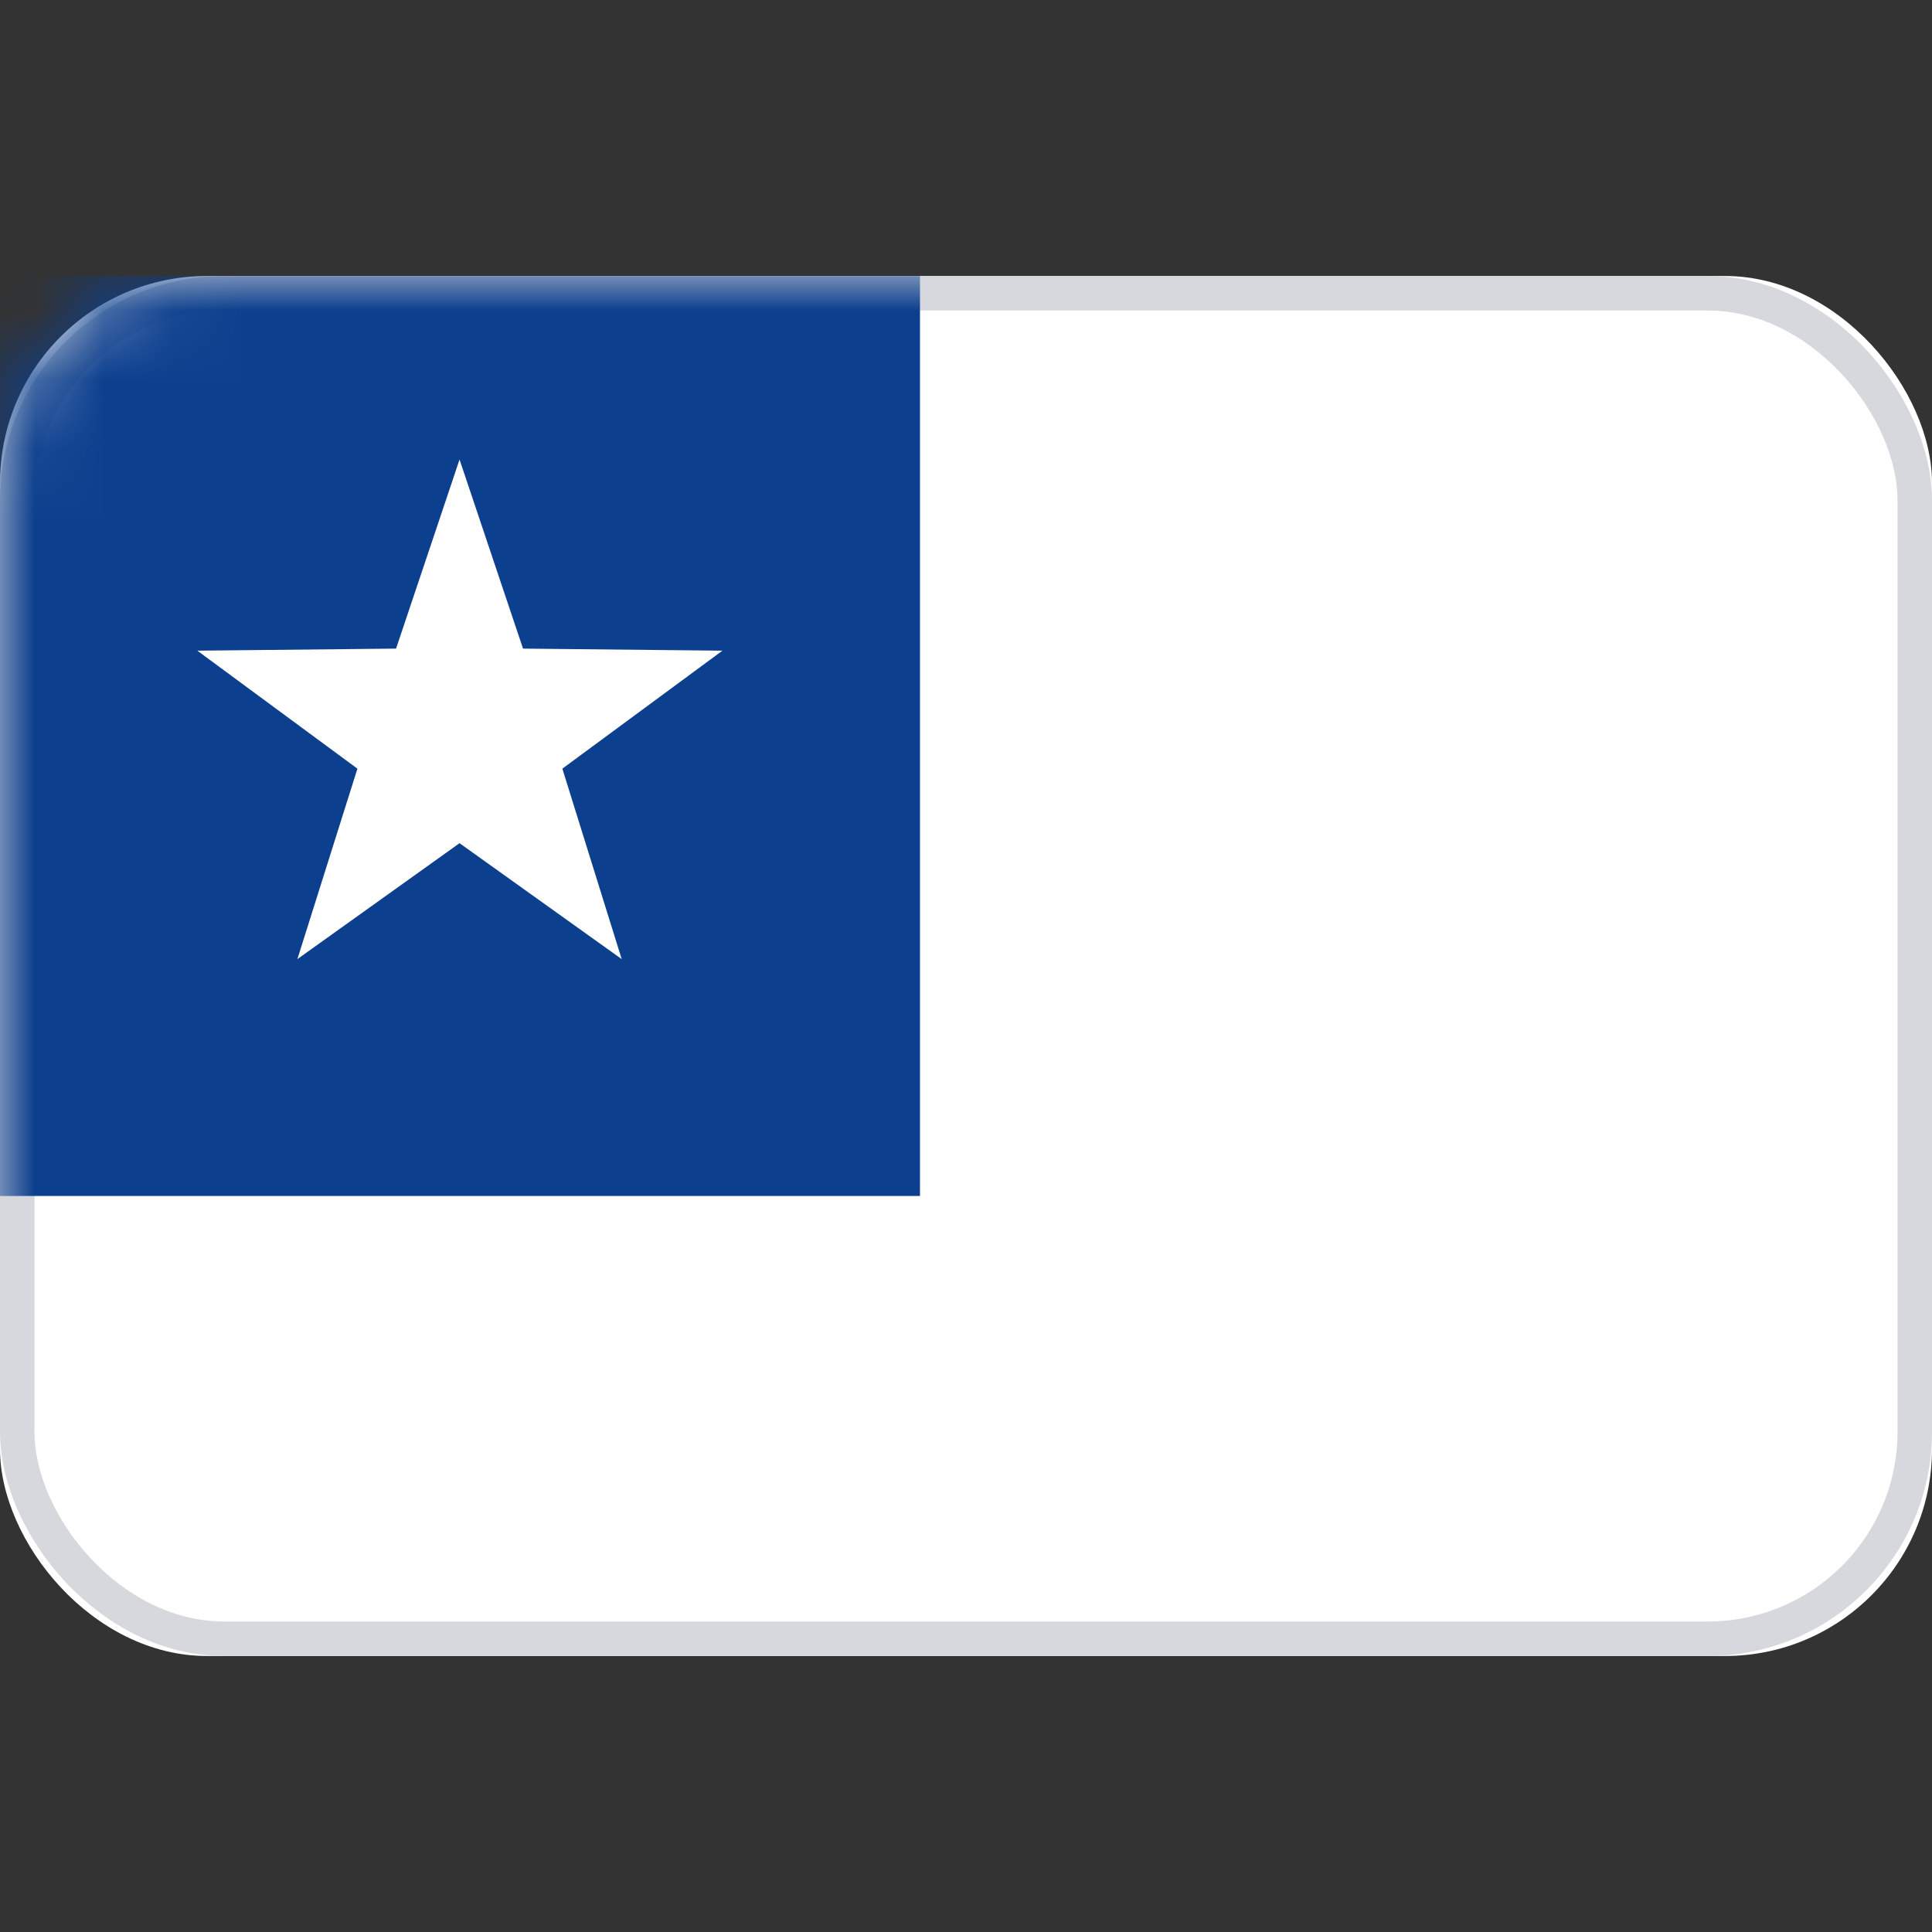 <svg width="28" height="28" viewBox="0 0 28 28" fill="none" xmlns="http://www.w3.org/2000/svg" xmlns:xlink="http://www.w3.org/1999/xlink">
	<rect x="0" y="0" width="28" height="28" fill="#333333" stroke="none"/>
	<desc>
			Created with Pixso.
	</desc>
	<defs/>
	<rect id="Liberia" width="28" height="28" fill="#FFFFFF" fill-opacity="0"/>
	<rect id="Mask" y="4" rx="3" width="28" height="20" fill="#FFFFFF" fill-opacity="1"/>
	<rect id="Mask" x="0.25" y="4.25" rx="3" width="27.5" height="19.5" stroke="#D6D8DD" stroke-opacity="1" stroke-width="0.5"/>
	<mask id="mask17_5100" mask-type="alpha" maskUnits="userSpaceOnUse" x="0" y="4" width="28" height="20">
		<rect id="Mask" y="4" rx="3" width="28" height="20" fill="#FFFFFF" fill-opacity="1"/>
		<rect id="Mask" x="0.25" y="4.25" rx="3" width="27.5" height="19.5" stroke="#F5F5F5" stroke-opacity="1" stroke-width="0.5"/>
	</mask>
	<g mask="url(#mask17_5100)">
		<mask id="mask_17_5101" fill="white">
			<path id="Rectangle 537" d="M28 4L13.333 4L13.333 6.667L28 6.667L28 4ZM28 9.333L13.333 9.333L13.333 12L28 12L28 9.333ZM13.333 14.667L28 14.667L28 17.333L13.333 17.333L13.333 14.667ZM28 20L0 20L0 22.667L28 22.667L28 20Z" clip-rule="evenodd" fill="" fill-opacity="1" fill-rule="evenodd"/>
		</mask>
		<path id="Rectangle 537" d="M28 4L13.333 4L13.333 6.667L28 6.667L28 4ZM28 9.333L13.333 9.333L13.333 12L28 12L28 9.333ZM13.333 14.667L28 14.667L28 17.333L13.333 17.333L13.333 14.667ZM28 20L0 20L0 22.667L28 22.667L28 20Z" clip-rule="evenodd" fill="#E1244A" fill-opacity="1" fill-rule="evenodd" mask="url(#mask_17_5101)"/>
		<path id="Rectangle 537" d="" fill="#979797" fill-opacity="0" fill-rule="nonzero"/>
	</g>
	<g mask="url(#mask17_5100)">
		<rect id="Rectangle 1568" y="4" width="13.333" height="13.333" fill="#0C3F8E" fill-opacity="1"/>
		<rect id="Rectangle 1568" y="4" width="13.333" height="13.333" stroke="#979797" stroke-opacity="0" stroke-width="0"/>
	</g>
	<g mask="url(#mask17_5100)">
		<path id="Star 8" d="M6.66 12.22L4.31 13.9L5.18 11.14L2.86 9.43L5.74 9.4L6.66 6.66L7.58 9.4L10.47 9.43L8.15 11.14L9.01 13.9L6.66 12.22Z" fill="#FFFFFF" fill-opacity="1" fill-rule="evenodd"/>
		<path id="Star 8" d="M4.31 13.9L5.18 11.14L2.86 9.43L5.74 9.4L6.66 6.66L7.58 9.4L10.47 9.43L8.15 11.14L9.01 13.9L6.66 12.22L4.31 13.9Z" stroke="#979797" stroke-opacity="0" stroke-width="0"/>
	</g>
</svg>
